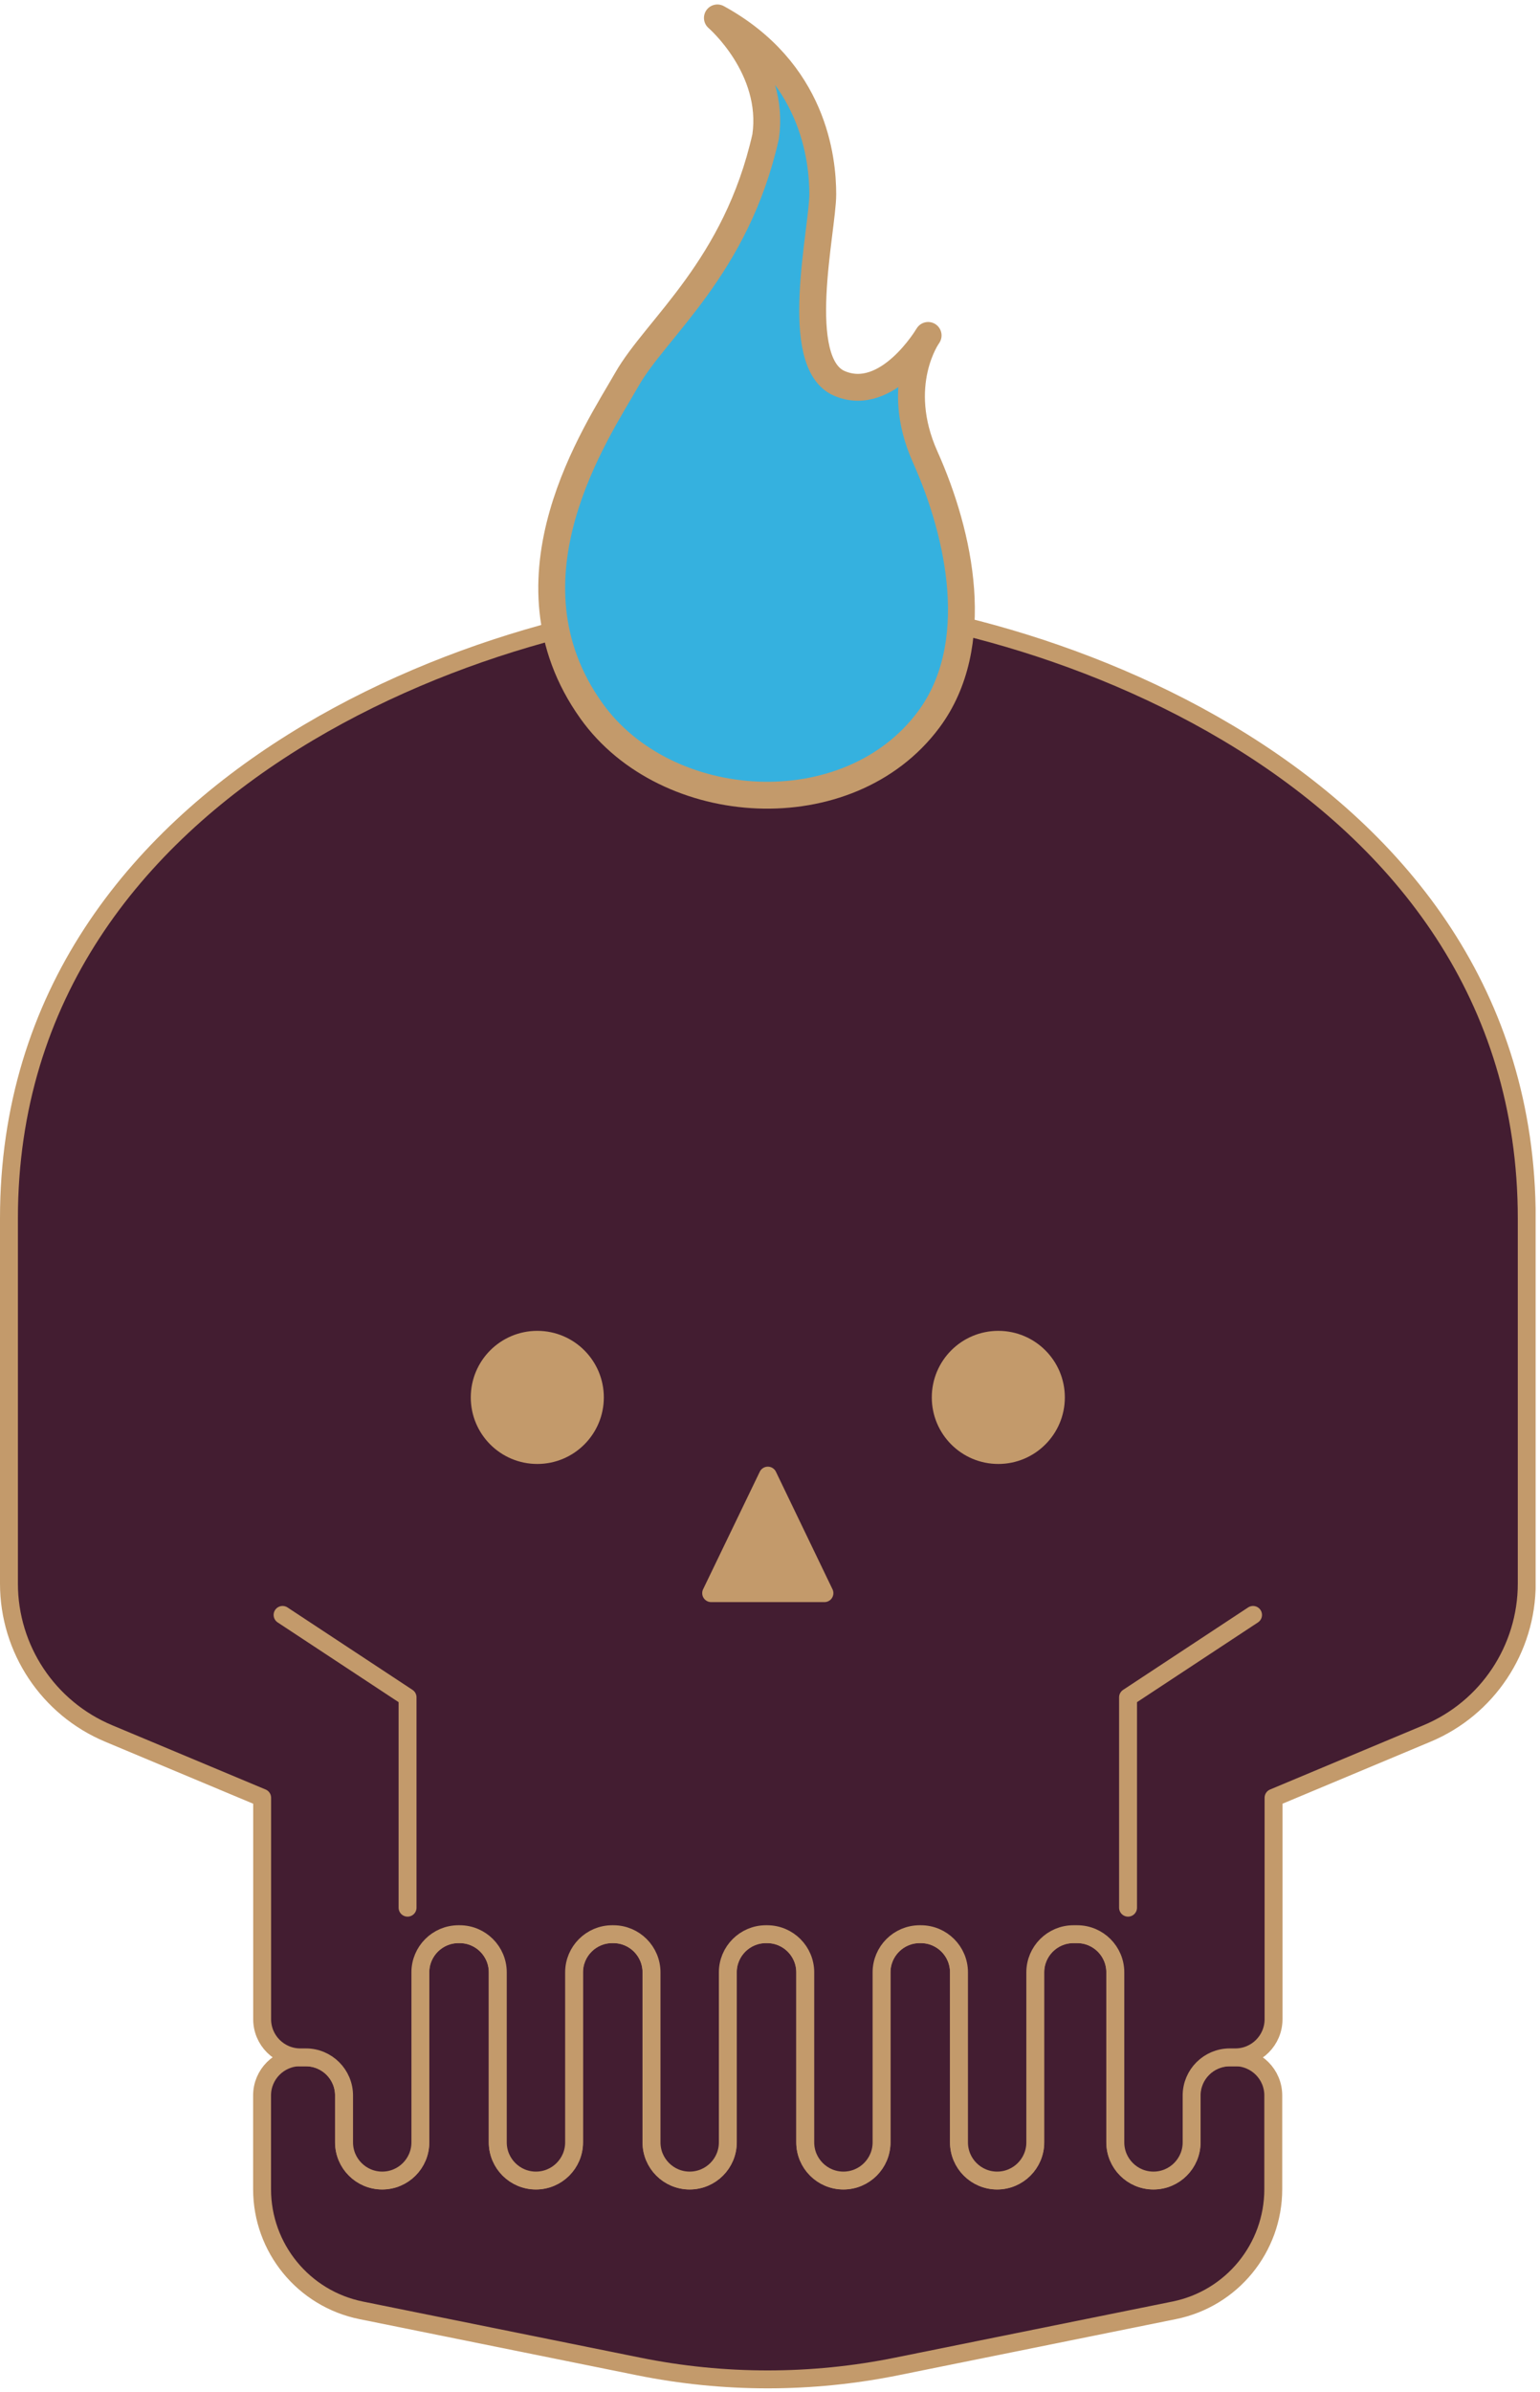 <svg width="172" height="267" viewBox="0 0 172 267" fill="none" xmlns="http://www.w3.org/2000/svg">
<g clip-path="url(#clip0_895_2785)">
<path d="M133.08 233.908V239.138C133.08 241.488 131.17 243.398 128.82 243.398C126.47 243.398 124.56 241.488 124.56 239.138V220.158C124.56 217.808 122.65 215.898 120.3 215.898H119.88C117.53 215.898 115.62 217.808 115.62 220.158V239.138C115.62 241.488 113.71 243.398 111.36 243.398C109.01 243.398 107.1 241.488 107.1 239.138V220.158C107.1 217.808 105.19 215.898 102.84 215.898H102.71C100.36 215.898 98.45 217.808 98.45 220.158V239.138C98.45 241.488 96.54 243.398 94.189 243.398C91.84 243.398 89.93 241.488 89.93 239.138V220.158C89.93 217.808 88.019 215.898 85.669 215.898H85.54C83.189 215.898 81.279 217.808 81.279 220.158V239.138C81.279 241.488 79.37 243.398 77.019 243.398C74.669 243.398 72.76 241.488 72.76 239.138V220.158C72.76 217.808 70.85 215.898 68.499 215.898H68.37C66.019 215.898 64.109 217.808 64.109 220.158V239.138C64.109 241.488 62.2 243.398 59.849 243.398C57.499 243.398 55.59 241.488 55.59 239.138V220.158C55.59 217.808 53.679 215.898 51.33 215.898H51.2C48.849 215.898 46.94 217.808 46.94 220.158V239.138C46.94 241.488 45.029 243.398 42.679 243.398C40.33 243.398 38.419 241.488 38.419 239.138V233.908C38.419 231.558 36.51 229.648 34.16 229.648H33.529C31.18 229.648 29.27 231.558 29.27 233.908V244.368C29.27 250.938 33.9 256.598 40.34 257.898L71.309 264.158C80.829 266.088 90.65 266.088 100.17 264.158L131.14 257.898C137.58 256.598 142.21 250.938 142.21 244.368V233.908C142.21 231.558 140.3 229.648 137.95 229.648H137.32C134.97 229.648 133.06 231.558 133.06 233.908H133.08Z" fill="#431D31" stroke="#C39A6B" stroke-width="2" stroke-linecap="round" stroke-linejoin="round"/>
<path d="M85.76 67C57.44 67 1 86.14 1 136.01V176.77C1 184.08 5.39 190.68 12.13 193.5L29.279 200.68V225.4C29.279 227.75 31.189 229.66 33.539 229.66H34.169C36.52 229.66 38.429 231.57 38.429 233.92V239.15C38.429 241.5 40.34 243.41 42.69 243.41C45.039 243.41 46.95 241.5 46.95 239.15V220.17C46.95 217.82 48.859 215.91 51.209 215.91H51.34C53.69 215.91 55.599 217.82 55.599 220.17V239.15C55.599 241.5 57.51 243.41 59.859 243.41C62.209 243.41 64.12 241.5 64.12 239.15V220.17C64.12 217.82 66.029 215.91 68.379 215.91H68.51C70.859 215.91 72.769 217.82 72.769 220.17V239.15C72.769 241.5 74.68 243.41 77.029 243.41C79.379 243.41 81.29 241.5 81.29 239.15V220.17C81.29 217.82 83.2 215.91 85.549 215.91H85.68C88.029 215.91 89.939 217.82 89.939 220.17V239.15C89.939 241.5 91.85 243.41 94.2 243.41C96.549 243.41 98.46 241.5 98.46 239.15V220.17C98.46 217.82 100.37 215.91 102.72 215.91H102.85C105.2 215.91 107.11 217.82 107.11 220.17V239.15C107.11 241.5 109.02 243.41 111.37 243.41C113.72 243.41 115.63 241.5 115.63 239.15V220.17C115.63 217.82 117.54 215.91 119.89 215.91H120.31C122.66 215.91 124.57 217.82 124.57 220.17V239.15C124.57 241.5 126.48 243.41 128.83 243.41C131.18 243.41 133.09 241.5 133.09 239.15V233.92C133.09 231.57 135 229.66 137.35 229.66H137.98C140.33 229.66 142.24 227.75 142.24 225.4V200.68L159.39 193.5C166.13 190.68 170.52 184.08 170.52 176.77V136.01C170.51 86.14 114.07 67 85.76 67Z" fill="#431D31" stroke="#C39A6B" stroke-width="2" stroke-linecap="round" stroke-linejoin="round"/>
<path d="M111.5 162.419C115.051 162.419 117.93 159.54 117.93 155.989C117.93 152.437 115.051 149.559 111.5 149.559C107.948 149.559 105.07 152.437 105.07 155.989C105.07 159.54 107.948 162.419 111.5 162.419Z" fill="#C39A6B" stroke="#C39A6B" stroke-width="2" stroke-linecap="round" stroke-linejoin="round"/>
<path d="M60.01 162.419C63.561 162.419 66.44 159.54 66.44 155.989C66.44 152.437 63.561 149.559 60.01 149.559C56.458 149.559 53.58 152.437 53.58 155.989C53.58 159.54 56.458 162.419 60.01 162.419Z" fill="#C39A6B" stroke="#C39A6B" stroke-width="2" stroke-linecap="round" stroke-linejoin="round"/>
<path d="M85.759 164.719L79.429 177.839H85.759H92.079L85.759 164.719Z" fill="#C39A6B" stroke="#C39A6B" stroke-width="2" stroke-linecap="round" stroke-linejoin="round"/>
<path d="M139.95 180.27L125.99 189.47V212.95" stroke="#C39A6B" stroke-width="2" stroke-linecap="round" stroke-linejoin="round"/>
<path d="M31.56 180.27L45.52 189.47V212.95" stroke="#C39A6B" stroke-width="2" stroke-linecap="round" stroke-linejoin="round"/>
</g>
<path d="M80.124 2C80.124 2 86.613 7.578 85.514 15.236C82.215 29.894 73.305 36.568 70.006 42.366C66.707 48.164 55.488 64.548 66.047 79.342C74.429 91.086 94.754 92.349 103.711 80.338C109.882 72.061 107.231 59.705 103.331 51.008C99.702 42.913 103.661 37.444 103.661 37.444C103.661 37.444 99.152 45.102 93.764 42.805C88.374 40.508 91.894 25.631 91.894 21.693C91.894 17.756 90.902 7.906 80.124 2Z" fill="#35B1DF" stroke="#C39A6B" stroke-width="3" stroke-miterlimit="10" stroke-linecap="round" stroke-linejoin="round"/>
<defs>
<clipPath id="clip0_895_2785">
<rect width="171.51" height="200.62" fill="white" transform="translate(-0 66)"/>
</clipPath>
</defs>
</svg>
